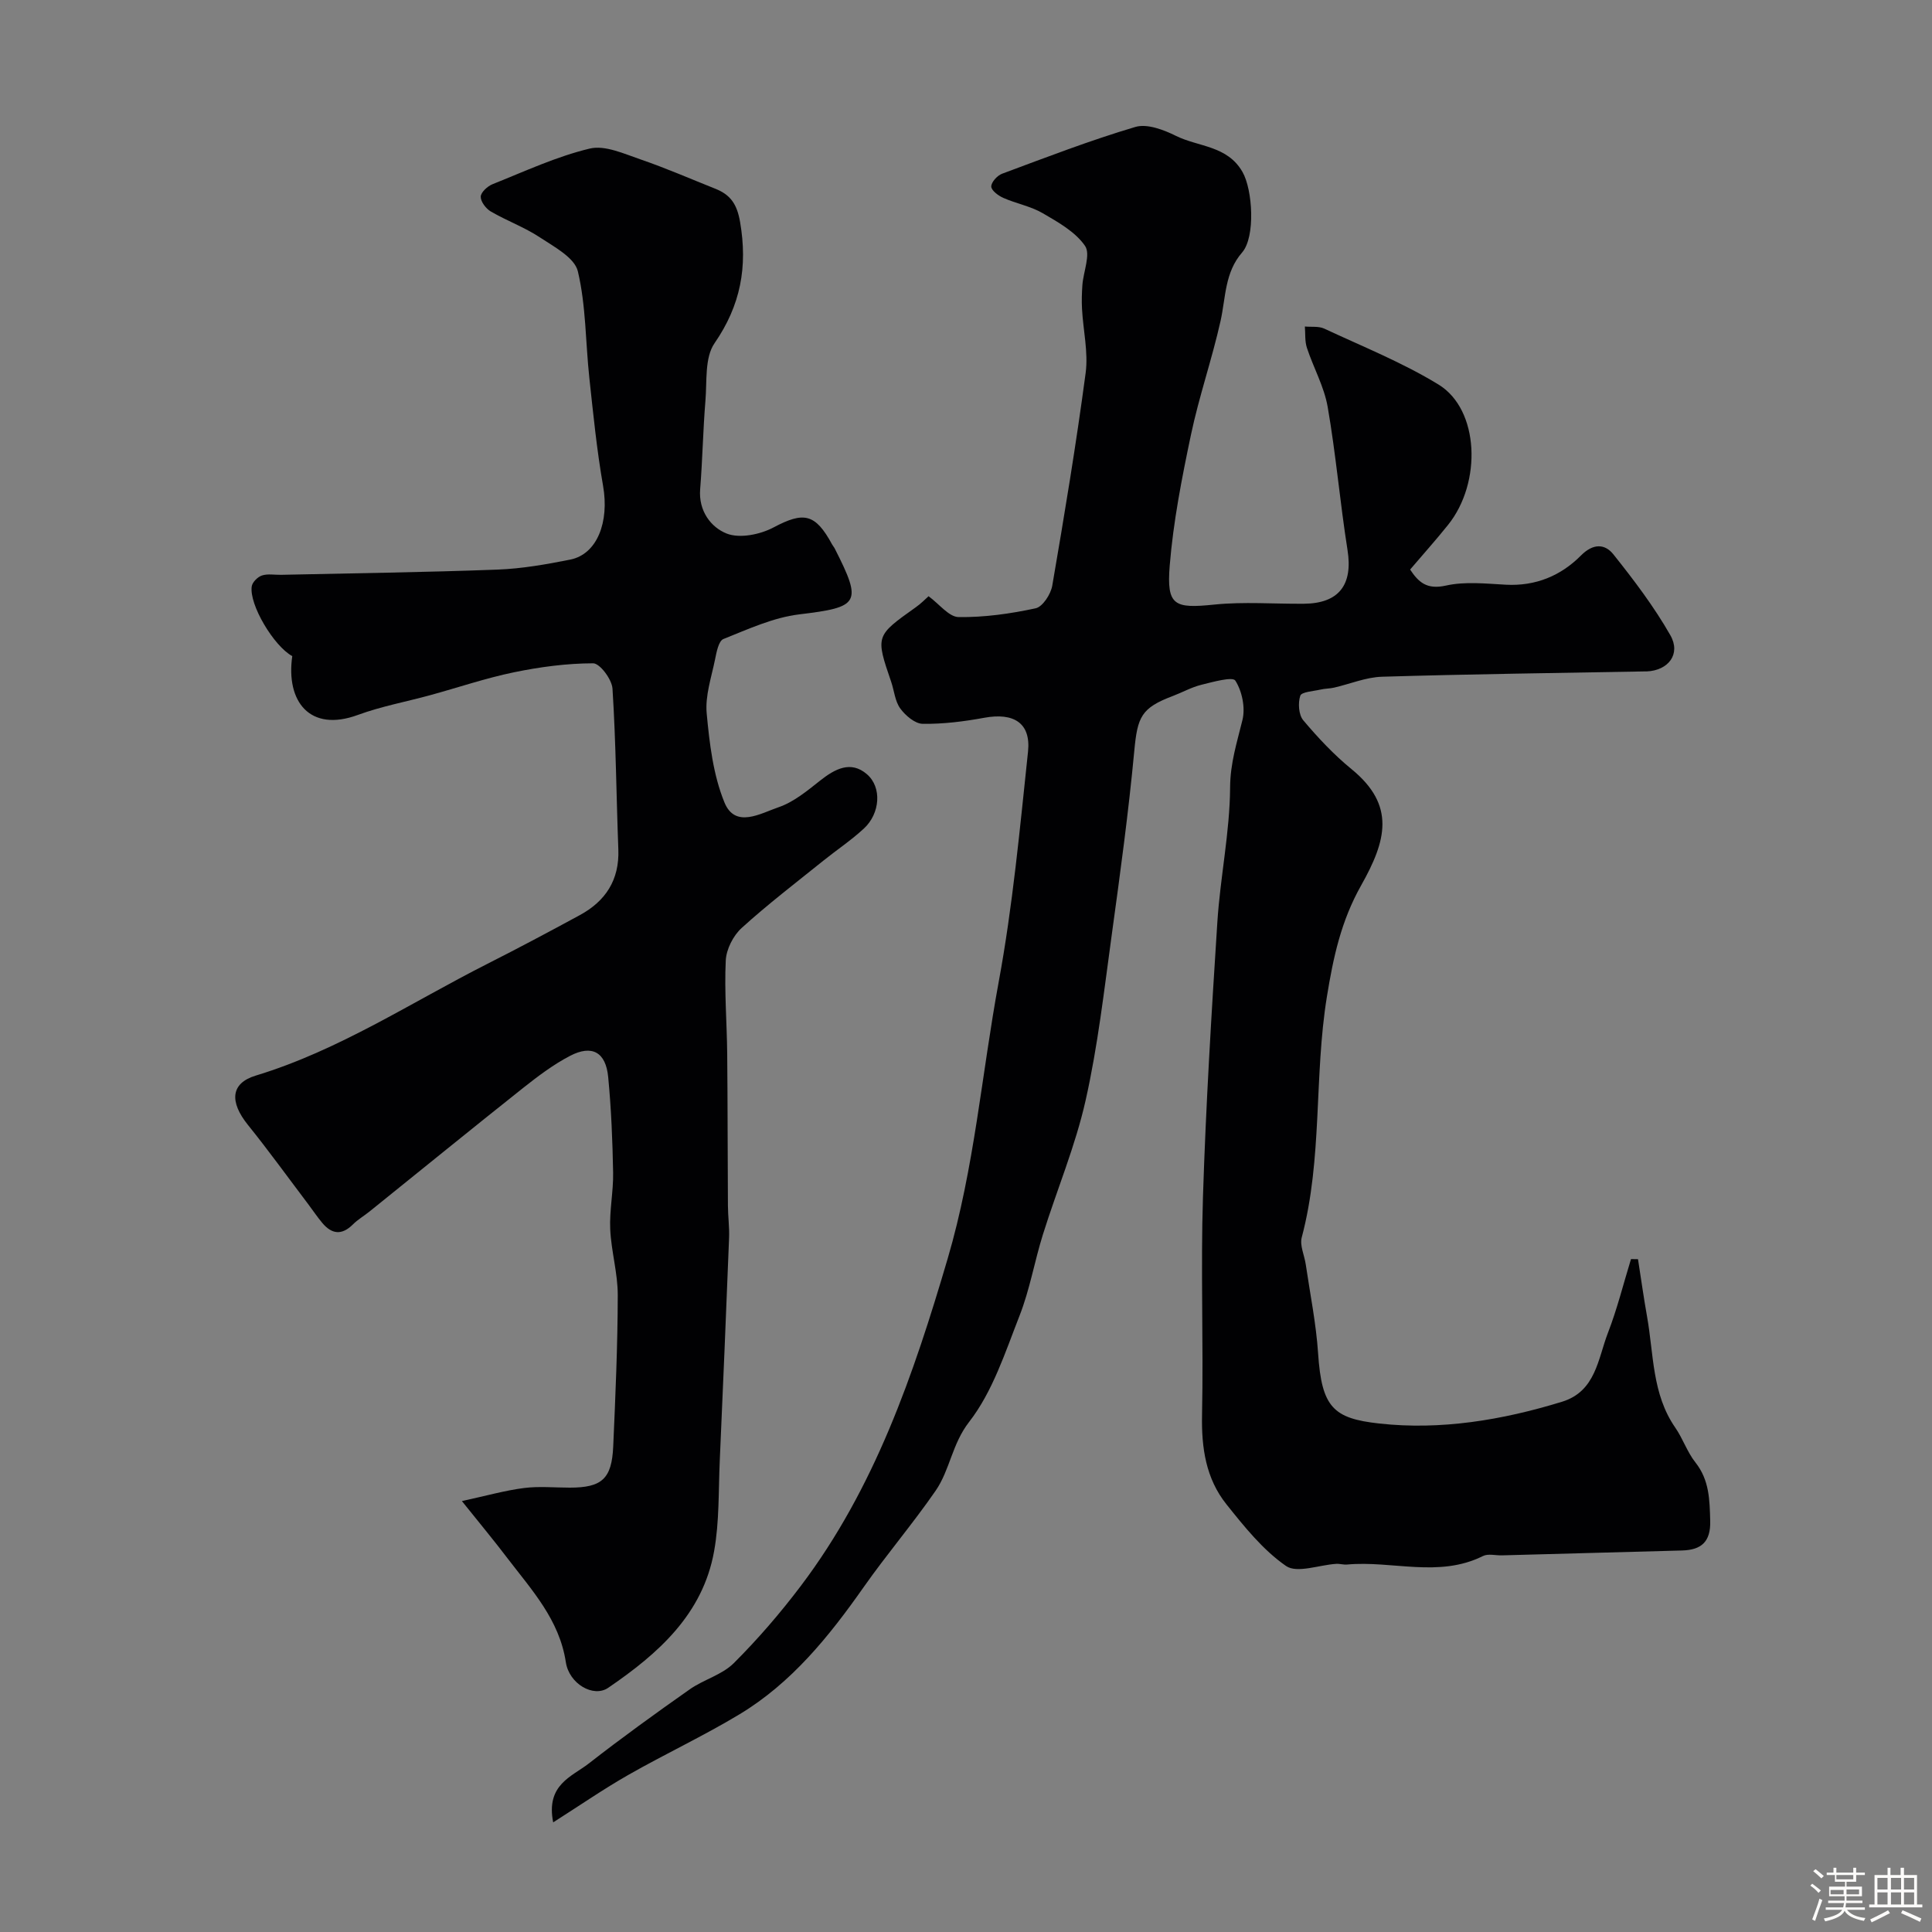 <svg enable-background="new 0 0 400 400" viewBox="0 0 400 400" xmlns="http://www.w3.org/2000/svg"><rect x="0" y="0" width="400" height="400" fill="#808080" stroke="none"/><path d="m374.8 390.4.4-.4c.7.5 1.3 1 1.8 1.4l-.5.5c-.5-.6-1.1-1.1-1.7-1.5zm1 7.3-.6-.3c.5-1.4 1.1-2.8 1.5-4.3.2.1.4.2.6.3-.5 1.3-1 2.8-1.5 4.3zm-.4-10.3.5-.4c.4.3 1 .8 1.7 1.4l-.5.5c-.5-.5-1.1-1-1.7-1.5zm2.5.3h1.7v-1h.6v1h3.5v-1h.6v1h1.8v.5h-1.8v1.4h-2v1h3.2v2h-3.2v.9h3.3v.5h-3.4c0 .3-.1.6-.1.9h4v.5h-3.7c.7.9 1.9 1.5 3.8 1.7-.1.2-.2.4-.3.6-2.1-.4-3.5-1.1-4-2.1-.4 1-1.8 1.7-4 2.2-.1-.2-.2-.4-.3-.6 2.1-.4 3.4-1 3.8-1.8h-3.4v-.5h3.6c.1-.3.1-.6.2-.9h-3.3v-.5h3.4c0-.3 0-.6 0-.9h-3.2v-2h3.3v-1h-2.1v-1.4h-1.7v-.5zm1.1 3.5v1h2.7c0-.3 0-.4 0-.4 0-.1 0-.2 0-.2 0-.1 0-.2 0-.3h-2.7zm1.2-3v.9h3.5v-.9zm4.7 3h-2.6v.6.4h2.6z" fill="#fcfbfa"/><path d="m393.6 386.7h.6v1.5h2.7v6.1h1.1v.6h-11v-.6h1.1v-6.1h2.7v-1.5h.6v1.5h2.1v-1.5zm-2.7 8.8.4.6c-1.2.6-2.5 1.3-3.8 1.9-.1-.2-.2-.4-.3-.6 1.2-.6 2.5-1.2 3.7-1.9zm-2.2-6.7v2.4h2.1v-2.4zm0 3v2.5h2.1v-2.5zm2.8-3v2.4h2.1v-2.4zm0 3v2.5h2.1v-2.5zm6 6.1c-1.4-.7-2.7-1.3-3.9-1.8l.3-.6c1.5.6 2.7 1.2 3.9 1.7zm-1.2-9.1h-2.1v2.4h2.1zm-2.1 3v2.5h2.1v-2.5z" fill="#fcfbfa"/><g fill="#010103"><path d="m192.25 123.44c2.22 1.62 4.21 4.29 6.23 4.32 5.32.07 10.72-.69 15.94-1.82 1.45-.31 3.14-2.92 3.44-4.69 2.52-14.64 4.95-29.3 6.91-44.02.57-4.31-.51-8.83-.75-13.26-.09-1.66-.04-3.33.08-4.99.21-2.76 1.74-6.34.54-8.08-2-2.9-5.56-4.9-8.76-6.76-2.49-1.45-5.49-1.99-8.16-3.17-1.04-.46-2.48-1.54-2.49-2.35-.01-.9 1.24-2.28 2.24-2.65 9.14-3.4 18.26-6.92 27.6-9.69 2.44-.72 5.88.6 8.42 1.86 4.65 2.3 10.62 1.97 13.76 7.47 2.1 3.67 2.71 13.46-.09 16.67-3.61 4.14-3.37 9.3-4.46 14.18-1.77 7.92-4.46 15.64-6.13 23.58-1.88 8.93-3.65 17.95-4.39 27.02-.68 8.38.95 8.96 9.24 8.11 6.1-.62 12.32-.12 18.49-.17 7.32-.05 10.22-3.93 9.08-11.12-1.56-9.85-2.4-19.82-4.11-29.64-.73-4.2-2.95-8.12-4.3-12.23-.45-1.37-.3-2.94-.42-4.41 1.35.13 2.86-.1 4.02.44 7.96 3.72 16.21 7.02 23.67 11.59 8.44 5.18 8.97 20.28 1.98 29.01-2.47 3.09-5.11 6.03-7.88 9.28 1.74 2.62 3.45 4.2 7.4 3.32 3.97-.89 8.3-.4 12.45-.18 6.14.32 11.36-1.86 15.51-6.04 2.56-2.58 4.98-2.44 6.73-.24 4.25 5.33 8.42 10.83 11.79 16.74 2.23 3.91-.43 7.3-4.9 7.49-.17.01-.33 0-.5 0-18.1.33-36.2.56-54.3 1.1-3.33.1-6.62 1.5-9.94 2.26-.91.21-1.88.18-2.79.4-1.48.34-3.92.47-4.19 1.27-.5 1.51-.34 3.95.62 5.09 3.05 3.62 6.34 7.13 10 10.12 9.2 7.52 7.17 14.84 1.98 24.06-4.16 7.39-5.76 14.85-7.09 23.04-2.69 16.55-.87 33.51-5.21 49.85-.44 1.67.56 3.7.83 5.57.9 6.14 2.15 12.26 2.56 18.44.74 11.19 3.16 13.46 12.63 14.51 12.76 1.42 25.51-.71 37.86-4.5 7.01-2.15 7.43-8.87 9.52-14.28 1.92-4.96 3.2-10.16 4.77-15.26.48.01.96.01 1.45.02.62 3.95 1.17 7.92 1.87 11.85 1.4 7.81 1.01 16.06 5.85 23.03 1.57 2.27 2.46 5.04 4.16 7.19 2.91 3.67 2.95 7.76 3.07 12.11.12 4.36-1.86 6.01-5.79 6.13-12.43.35-24.86.68-37.3 1.01-1.33.04-2.89-.4-3.96.14-9.16 4.57-18.78.9-28.13 1.76-.74.07-1.51-.19-2.26-.14-3.53.22-8.11 2.01-10.38.44-4.78-3.31-8.64-8.14-12.34-12.77-4.25-5.32-5.19-11.68-5.05-18.49.31-15.04-.29-30.11.19-45.14.6-18.98 1.76-37.95 2.98-56.91.6-9.32 2.58-18.59 2.64-27.89.03-5.04 1.43-9.34 2.56-13.97.62-2.54-.08-5.95-1.48-8.14-.56-.87-4.65.28-7.04.87-2.03.5-3.92 1.57-5.9 2.32-6.56 2.47-7.32 4.33-7.98 11.38-1.19 12.71-2.92 25.38-4.66 38.03-1.58 11.48-2.88 23.05-5.42 34.33-2.12 9.44-5.94 18.49-8.84 27.76-1.74 5.56-2.71 11.39-4.83 16.79-2.97 7.58-5.57 15.74-10.44 22-3.56 4.58-3.97 9.95-6.94 14.25-4.73 6.85-10.16 13.21-14.94 20.02-7.15 10.17-14.88 19.76-25.65 26.26-7.48 4.51-15.43 8.22-23.02 12.55-5.11 2.91-9.97 6.27-15.57 9.83-1.56-7.83 3.89-9.47 7.36-12.18 6.82-5.32 13.84-10.39 20.91-15.36 2.89-2.03 6.69-3 9.12-5.42 5-4.99 9.65-10.39 13.91-16.03 15.29-20.24 23.3-43.67 30.38-67.74 5.53-18.8 7.03-38.16 10.55-57.22 2.91-15.75 4.39-31.77 6.08-47.72.63-5.94-2.95-8.15-9.08-7.02-4.18.77-8.48 1.31-12.72 1.25-1.6-.02-3.58-1.71-4.65-3.18-1.09-1.49-1.25-3.66-1.88-5.51-3.26-9.53-3.25-9.51 5.06-15.42 1.11-.77 2.01-1.72 2.68-2.31z"/><path d="m95.63 310.78c5.11-1.11 8.94-2.2 12.85-2.7 3.12-.4 6.32-.08 9.49-.08 6.63 0 8.7-1.81 8.99-8.54.46-10.43.92-20.87.94-31.3.01-4.55-1.35-9.08-1.56-13.64-.18-3.9.67-7.84.6-11.75-.12-6.59-.39-13.2-1.02-19.77-.49-5.17-3.35-6.77-7.91-4.39-3.44 1.79-6.61 4.19-9.67 6.61-10.66 8.46-21.21 17.06-31.81 25.59-1.14.92-2.44 1.67-3.47 2.7-2.29 2.28-4.36 2.04-6.33-.31-1.05-1.25-1.96-2.62-2.94-3.92-4.14-5.47-8.16-11.04-12.46-16.38-3.82-4.75-3.63-8.62 1.62-10.21 17.23-5.23 32.14-15.13 47.98-23.15 6.42-3.25 12.77-6.63 19.09-10.06 5.35-2.9 8.24-7.29 8-13.61-.42-11.1-.5-22.21-1.21-33.29-.12-1.92-2.61-5.25-4.01-5.25-5.47.01-11.01.75-16.39 1.86-5.86 1.21-11.57 3.16-17.35 4.74-4.99 1.37-10.13 2.31-14.97 4.09-9.93 3.65-14.93-2.76-13.58-12.18-3.8-2.05-8.96-10.66-8.39-14.44.13-.87 1.23-1.96 2.11-2.25 1.21-.4 2.63-.11 3.97-.14 14.94-.33 29.88-.52 44.8-1.08 5.04-.19 10.1-1.08 15.06-2.07 5.59-1.12 8.11-7.8 6.8-15.27-1.3-7.41-2.04-14.92-2.85-22.41-.79-7.35-.68-14.88-2.37-22-.67-2.84-4.91-5.08-7.89-7.05-3.17-2.09-6.83-3.42-10.13-5.34-1.01-.59-2.11-2.04-2.09-3.07.02-.9 1.4-2.17 2.46-2.59 6.64-2.65 13.21-5.72 20.11-7.37 3.18-.76 7.15 1.1 10.59 2.27 5.22 1.79 10.29 4.01 15.42 6.05 3.13 1.25 4.48 3.17 5.12 6.9 1.59 9.27.12 17.23-5.3 25.09-2.06 2.99-1.54 7.88-1.88 11.92-.5 6.09-.6 12.21-1.09 18.3-.36 4.49 2.23 7.89 5.5 9.18 2.69 1.06 6.92.2 9.69-1.27 6.23-3.3 8.63-2.94 12.14 3.54.16.29.39.54.54.84 5.77 11.35 5.09 12.12-7.36 13.62-5.37.65-10.58 3.06-15.69 5.1-1.01.4-1.44 2.76-1.75 4.29-.75 3.67-2.05 7.46-1.72 11.08.58 6.24 1.34 12.75 3.68 18.47 2.24 5.47 7.52 2.24 11.2.99 3.13-1.07 5.92-3.39 8.6-5.51 3.08-2.43 6.35-4.2 9.68-1.34 3.18 2.72 2.74 8.15-.59 11.24-2.63 2.44-5.65 4.45-8.45 6.7-5.68 4.58-11.49 9.01-16.88 13.91-1.75 1.59-3.18 4.41-3.29 6.74-.31 6.43.24 12.9.3 19.36.1 10.46.08 20.92.15 31.39.01 2.2.32 4.41.24 6.61-.6 15.39-1.25 30.79-1.93 46.18-.28 6.26-.07 12.62-1.17 18.74-2.34 13.09-11.61 21.25-21.94 28.3-3.05 2.08-8.08-.83-8.76-5.31-1.33-8.77-7.03-14.91-12.06-21.49-2.74-3.62-5.65-7.11-9.46-11.87z"/></g></svg>
